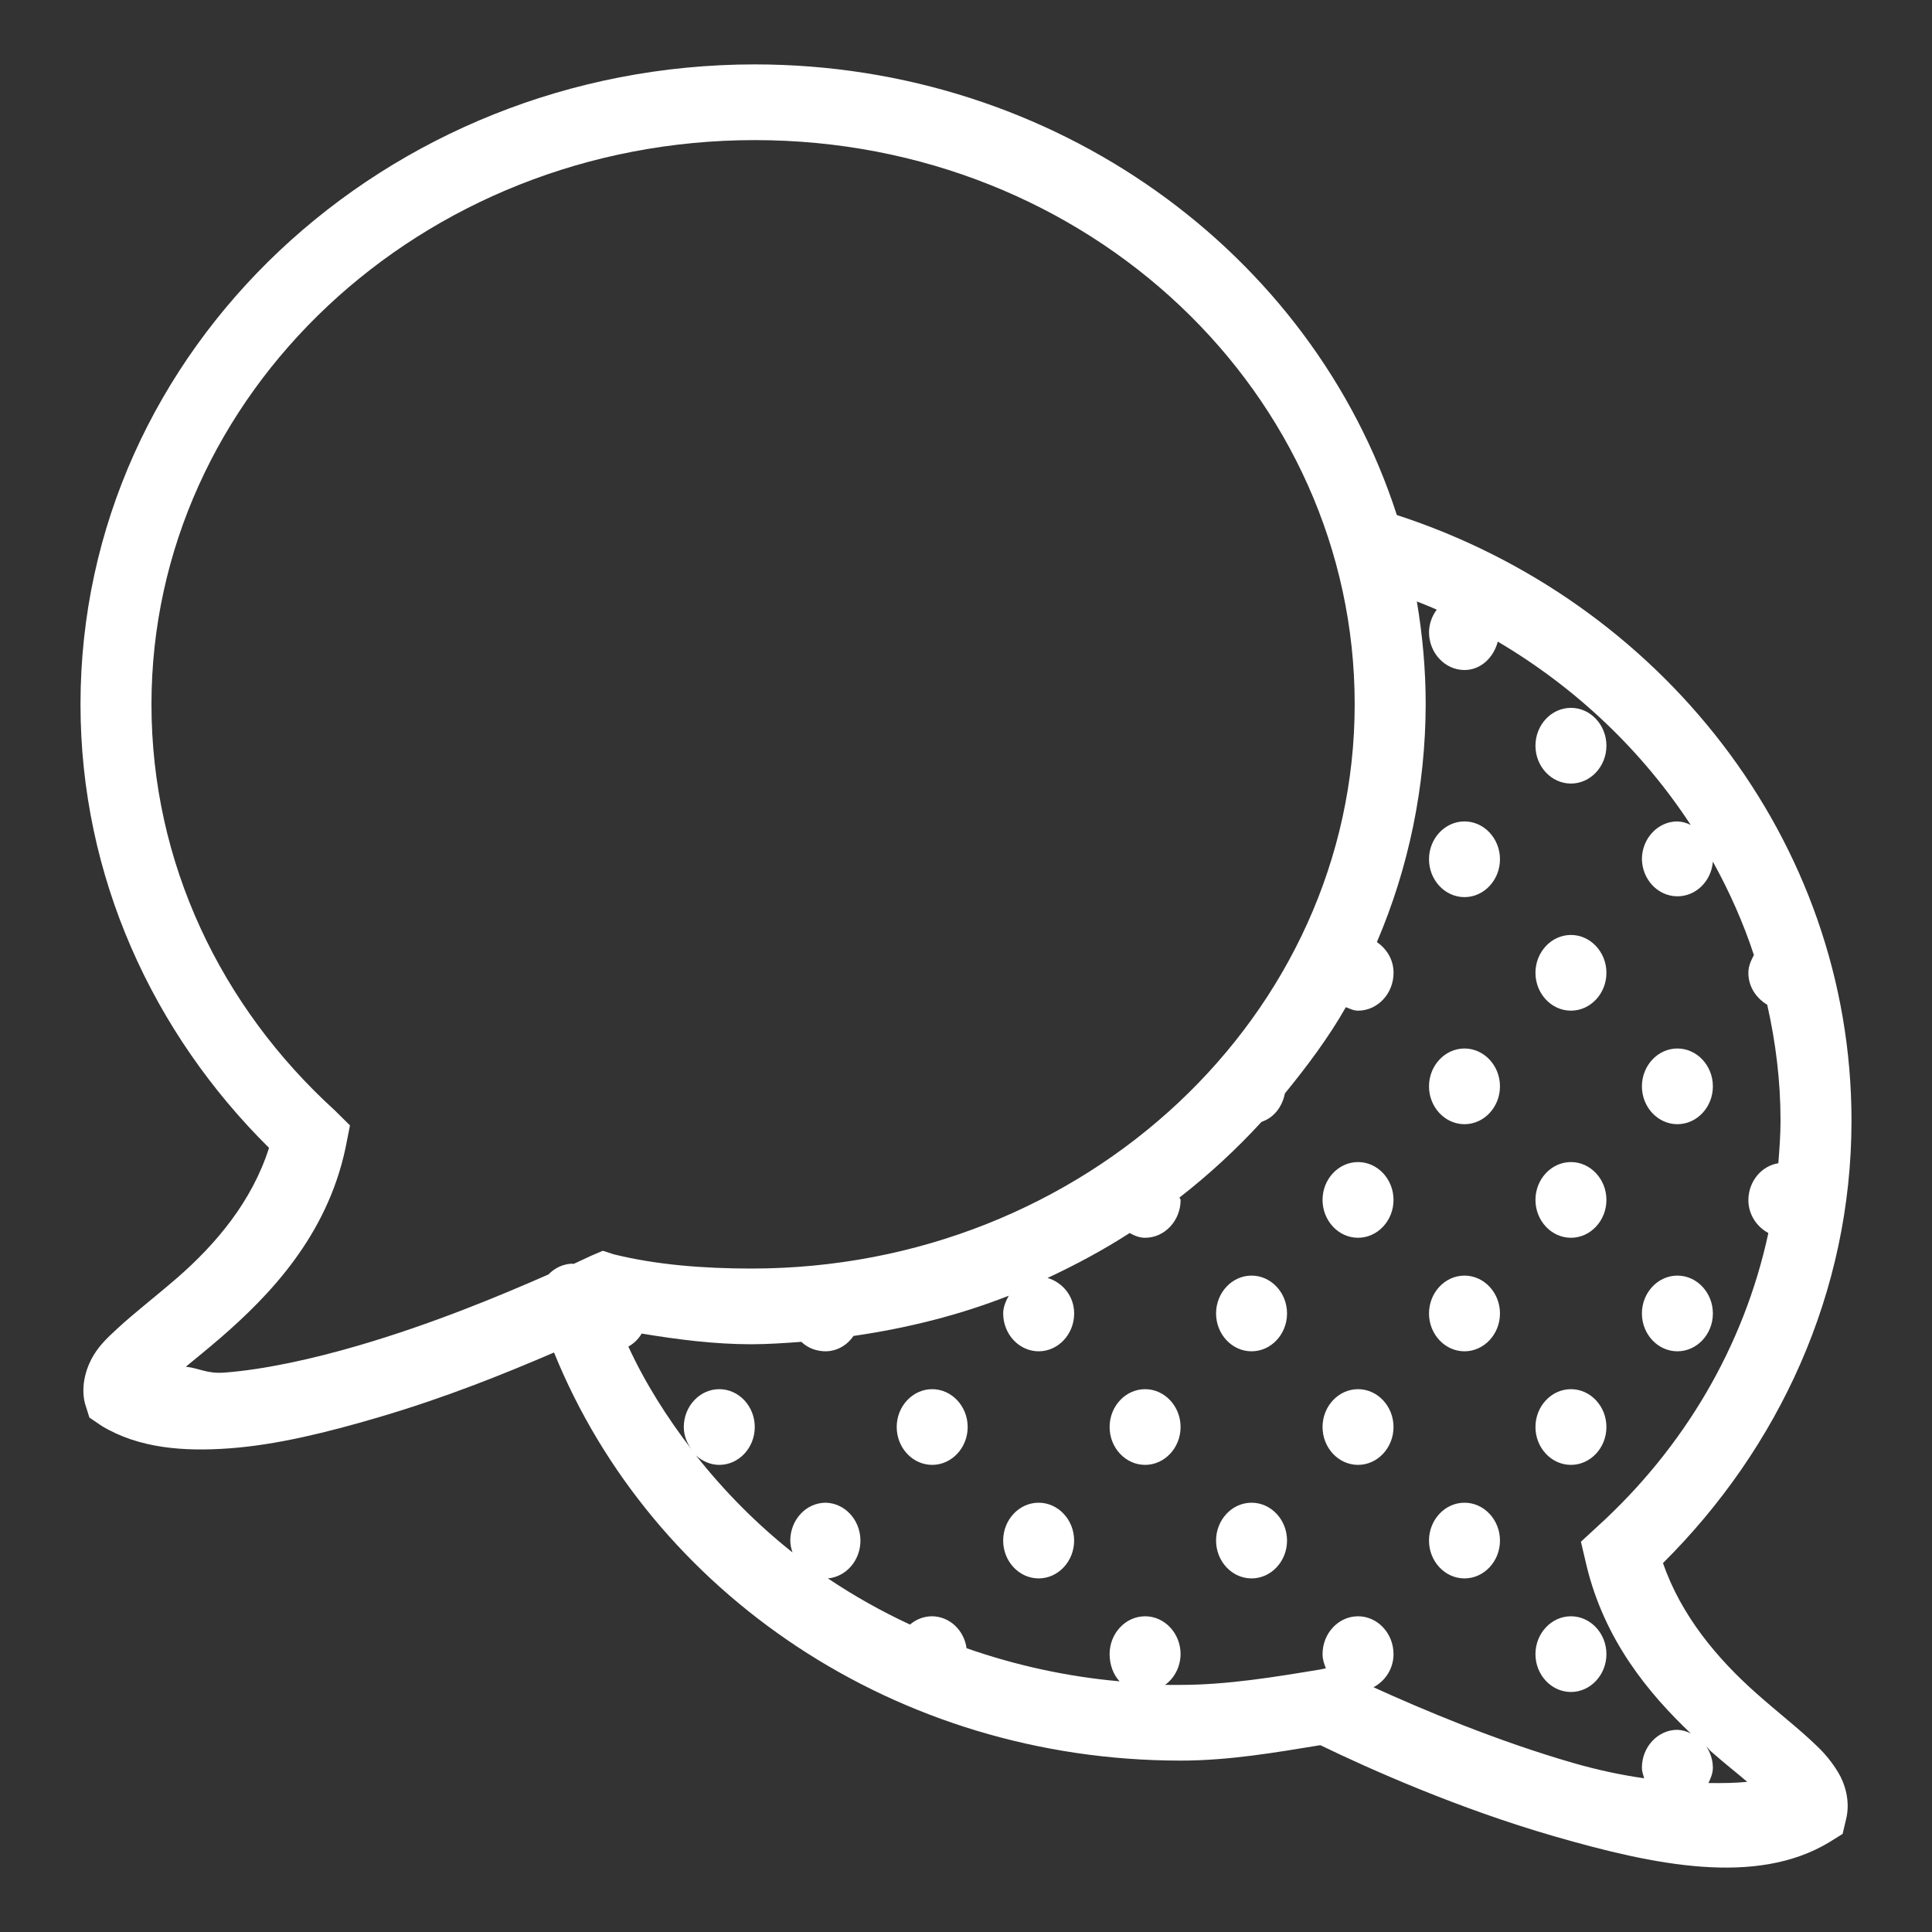 <?xml version="1.0" encoding="UTF-8" standalone="no"?><!-- Generator: Gravit.io --><svg xmlns="http://www.w3.org/2000/svg" xmlns:xlink="http://www.w3.org/1999/xlink" style="isolation:isolate" viewBox="0 0 60 60" width="60pt" height="60pt"><rect x="0" y="0" width="60" height="60" fill="#333333" stroke="none"/><path d=" M 23.439 2 C 12.001 2 2.5 10.807 2.5 21.873 C 2.5 27.227 4.752 32.081 8.355 35.648 C 7.825 37.315 6.702 38.642 5.497 39.689 C 4.824 40.272 4.171 40.772 3.636 41.268 C 3.37 41.516 3.124 41.737 2.913 42.077 C 2.703 42.417 2.491 43.004 2.638 43.583 L 2.776 44.023 L 3.155 44.281 C 4.3 44.974 5.689 45.088 7.15 44.978 C 8.609 44.869 10.185 44.478 11.73 44.023 C 13.861 43.399 15.686 42.655 17.206 42.003 C 20.237 49.479 27.843 54.677 36.664 54.677 C 38.193 54.677 39.648 54.418 41.004 54.198 C 42.54 54.942 45.291 56.168 48.27 57.028 C 51.366 57.922 54.53 58.589 56.811 57.211 L 57.224 56.954 L 57.328 56.513 C 57.475 55.939 57.294 55.388 57.087 55.044 C 56.896 54.729 56.664 54.444 56.398 54.198 C 55.873 53.689 55.205 53.176 54.539 52.582 C 53.337 51.517 52.209 50.176 51.646 48.542 C 55.236 44.974 57.5 40.143 57.5 34.803 C 57.5 26.083 51.542 18.645 43.38 15.995 C 40.75 7.842 32.76 2 23.439 2 Z  M 23.439 4.351 C 33.823 4.351 42.071 12.238 42.071 21.873 C 42.071 31.498 33.719 39.396 23.336 39.396 C 21.847 39.396 20.382 39.28 19.065 38.955 L 18.721 38.844 L 18.376 38.991 C 18.248 39.05 17.976 39.179 17.825 39.247 C 17.8 39.257 17.748 39.239 17.722 39.247 C 17.463 39.267 17.219 39.385 17.034 39.579 C 15.475 40.263 13.422 41.116 11.145 41.783 C 9.686 42.21 8.213 42.531 6.977 42.627 C 6.43 42.669 6.202 42.494 5.772 42.444 C 6.125 42.15 6.422 41.916 6.874 41.526 C 8.342 40.249 10.149 38.403 10.731 35.648 L 10.869 34.95 L 10.386 34.473 C 6.861 31.264 4.704 26.796 4.704 21.873 C 4.704 12.25 13.056 4.351 23.439 4.351 Z  M 44 18.678 C 44.207 18.76 44.418 18.842 44.62 18.934 C 44.469 19.131 44.384 19.377 44.379 19.632 C 44.379 20.279 44.875 20.808 45.481 20.808 C 45.988 20.808 46.385 20.422 46.515 19.926 C 48.959 21.368 51 23.32 52.507 25.62 C 52.377 25.553 52.237 25.516 52.093 25.51 C 51.487 25.51 50.991 26.039 50.991 26.685 C 51.005 27.31 51.474 27.815 52.06 27.835 C 52.646 27.855 53.145 27.382 53.195 26.759 C 53.702 27.676 54.143 28.66 54.469 29.66 C 54.379 29.831 54.297 30.005 54.297 30.212 C 54.297 30.652 54.548 31.001 54.883 31.204 C 55.146 32.37 55.296 33.568 55.296 34.803 C 55.296 35.244 55.262 35.689 55.228 36.125 C 54.697 36.21 54.303 36.693 54.297 37.264 C 54.297 37.723 54.56 38.099 54.918 38.293 C 54.16 41.819 52.287 44.974 49.614 47.403 L 49.097 47.88 L 49.27 48.615 C 49.828 50.939 51.202 52.592 52.507 53.832 C 52.377 53.765 52.237 53.727 52.093 53.721 C 51.487 53.721 50.991 54.25 50.991 54.897 C 50.991 55.017 51.03 55.118 51.061 55.227 C 50.317 55.12 49.581 54.96 48.856 54.75 C 46.497 54.07 44.198 53.102 42.656 52.399 C 43.014 52.206 43.277 51.83 43.277 51.37 C 43.277 50.724 42.781 50.195 42.175 50.195 C 41.568 50.195 41.073 50.724 41.073 51.37 C 41.073 51.531 41.12 51.669 41.176 51.811 L 41.003 51.847 C 39.579 52.083 38.102 52.326 36.664 52.326 C 36.504 52.326 36.341 52.329 36.182 52.326 C 36.48 52.111 36.66 51.754 36.664 51.37 C 36.664 50.724 36.168 50.195 35.562 50.195 C 34.956 50.195 34.46 50.724 34.46 51.37 C 34.46 51.696 34.572 52.005 34.77 52.215 C 33.154 52.071 31.559 51.726 30.018 51.187 C 29.939 50.621 29.486 50.201 28.95 50.195 C 28.699 50.194 28.456 50.285 28.261 50.452 C 27.379 50.044 26.527 49.565 25.712 49.019 C 26.296 48.965 26.739 48.434 26.721 47.809 C 26.702 47.184 26.23 46.683 25.644 46.668 C 25.037 46.668 24.543 47.197 24.543 47.844 C 24.543 47.977 24.572 48.091 24.612 48.212 C 23.507 47.335 22.501 46.323 21.614 45.199 C 21.809 45.378 22.063 45.493 22.338 45.493 C 22.945 45.493 23.44 44.964 23.44 44.317 C 23.44 43.671 22.945 43.142 22.338 43.142 C 21.732 43.142 21.236 43.671 21.236 44.317 C 21.236 44.584 21.336 44.818 21.478 45.016 C 20.711 44.014 20.039 42.958 19.514 41.819 C 19.683 41.727 19.827 41.587 19.928 41.415 C 21.056 41.603 22.201 41.747 23.337 41.747 C 23.854 41.747 24.379 41.709 24.887 41.672 C 25.086 41.865 25.356 41.966 25.645 41.966 C 25.986 41.962 26.306 41.785 26.505 41.489 C 28.185 41.246 29.799 40.841 31.327 40.24 C 31.237 40.41 31.155 40.584 31.155 40.791 C 31.155 41.437 31.651 41.966 32.257 41.966 C 32.863 41.966 33.359 41.437 33.359 40.791 C 33.359 40.25 32.998 39.827 32.533 39.688 C 33.414 39.276 34.272 38.816 35.082 38.293 C 35.232 38.375 35.383 38.44 35.563 38.44 C 36.169 38.44 36.665 37.911 36.665 37.264 C 36.665 37.237 36.631 37.217 36.631 37.19 C 37.54 36.483 38.392 35.697 39.179 34.839 C 39.558 34.716 39.821 34.376 39.903 33.958 C 40.595 33.109 41.254 32.232 41.797 31.278 C 41.922 31.327 42.034 31.387 42.176 31.387 C 42.782 31.387 43.278 30.858 43.278 30.212 C 43.278 29.798 43.063 29.467 42.761 29.256 C 43.753 26.939 44.27 24.422 44.276 21.874 C 44.276 20.784 44.177 19.714 44.001 18.677 L 44 18.678 Z  M 48.787 21.983 C 48.181 21.983 47.685 22.512 47.685 23.159 C 47.685 23.805 48.181 24.334 48.787 24.334 C 49.393 24.334 49.889 23.805 49.889 23.159 C 49.889 22.512 49.393 21.983 48.787 21.983 Z  M 45.481 25.51 C 44.875 25.51 44.379 26.039 44.379 26.685 C 44.379 27.332 44.875 27.861 45.481 27.861 C 46.087 27.861 46.583 27.332 46.583 26.685 C 46.583 26.039 46.087 25.51 45.481 25.51 Z  M 48.787 29.036 C 48.181 29.036 47.685 29.565 47.685 30.212 C 47.685 30.858 48.181 31.387 48.787 31.387 C 49.393 31.387 49.889 30.858 49.889 30.212 C 49.889 29.565 49.393 29.036 48.787 29.036 Z  M 45.481 32.562 C 44.875 32.562 44.379 33.091 44.379 33.738 C 44.379 34.384 44.875 34.913 45.481 34.913 C 46.087 34.913 46.583 34.384 46.583 33.738 C 46.583 33.091 46.087 32.562 45.481 32.562 Z  M 52.093 32.562 C 51.487 32.562 50.991 33.091 50.991 33.738 C 50.991 34.384 51.487 34.913 52.093 34.913 C 52.699 34.913 53.195 34.384 53.195 33.738 C 53.195 33.091 52.699 32.562 52.093 32.562 Z  M 42.175 36.089 C 41.568 36.089 41.073 36.618 41.073 37.264 C 41.073 37.911 41.568 38.44 42.175 38.44 C 42.781 38.44 43.277 37.911 43.277 37.264 C 43.277 36.618 42.781 36.089 42.175 36.089 Z  M 48.787 36.089 C 48.181 36.089 47.685 36.618 47.685 37.264 C 47.685 37.911 48.181 38.44 48.787 38.44 C 49.393 38.44 49.889 37.911 49.889 37.264 C 49.889 36.618 49.393 36.089 48.787 36.089 Z  M 38.868 39.615 C 38.262 39.615 37.766 40.144 37.766 40.791 C 37.766 41.437 38.262 41.966 38.868 41.966 C 39.475 41.966 39.97 41.437 39.97 40.791 C 39.97 40.144 39.475 39.615 38.868 39.615 Z  M 45.481 39.615 C 44.875 39.615 44.379 40.144 44.379 40.791 C 44.379 41.437 44.875 41.966 45.481 41.966 C 46.087 41.966 46.583 41.437 46.583 40.791 C 46.583 40.144 46.087 39.615 45.481 39.615 Z  M 52.093 39.615 C 51.487 39.615 50.991 40.144 50.991 40.791 C 50.991 41.437 51.487 41.966 52.093 41.966 C 52.699 41.966 53.195 41.437 53.195 40.791 C 53.195 40.144 52.699 39.615 52.093 39.615 Z  M 28.95 43.142 C 28.344 43.142 27.848 43.671 27.848 44.317 C 27.848 44.964 28.344 45.493 28.95 45.493 C 29.556 45.493 30.052 44.964 30.052 44.317 C 30.052 43.671 29.556 43.142 28.95 43.142 Z  M 35.562 43.142 C 34.956 43.142 34.46 43.671 34.46 44.317 C 34.46 44.964 34.956 45.493 35.562 45.493 C 36.168 45.493 36.664 44.964 36.664 44.317 C 36.664 43.671 36.168 43.142 35.562 43.142 Z  M 42.175 43.142 C 41.568 43.142 41.073 43.671 41.073 44.317 C 41.073 44.964 41.568 45.493 42.175 45.493 C 42.781 45.493 43.277 44.964 43.277 44.317 C 43.277 43.671 42.781 43.142 42.175 43.142 Z  M 48.787 43.142 C 48.181 43.142 47.685 43.671 47.685 44.317 C 47.685 44.964 48.181 45.493 48.787 45.493 C 49.393 45.493 49.889 44.964 49.889 44.317 C 49.889 43.671 49.393 43.142 48.787 43.142 Z  M 32.256 46.668 C 31.65 46.668 31.154 47.197 31.154 47.844 C 31.154 48.49 31.65 49.019 32.256 49.019 C 32.862 49.019 33.358 48.49 33.358 47.844 C 33.358 47.197 32.862 46.668 32.256 46.668 Z  M 38.868 46.668 C 38.262 46.668 37.766 47.197 37.766 47.844 C 37.766 48.49 38.262 49.019 38.868 49.019 C 39.475 49.019 39.97 48.49 39.97 47.844 C 39.97 47.197 39.475 46.668 38.868 46.668 Z  M 45.481 46.668 C 44.875 46.668 44.379 47.197 44.379 47.844 C 44.379 48.49 44.875 49.019 45.481 49.019 C 46.087 49.019 46.583 48.49 46.583 47.844 C 46.583 47.197 46.087 46.668 45.481 46.668 Z  M 48.787 50.195 C 48.181 50.195 47.685 50.724 47.685 51.37 C 47.685 52.017 48.181 52.546 48.787 52.546 C 49.393 52.546 49.889 52.017 49.889 51.37 C 49.889 50.724 49.393 50.195 48.787 50.195 Z  M 52.989 54.236 C 53.036 54.277 53.08 54.342 53.126 54.382 C 53.583 54.786 53.909 55.034 54.263 55.337 C 53.893 55.374 53.488 55.379 53.058 55.374 C 53.127 55.222 53.195 55.075 53.195 54.897 C 53.193 54.658 53.12 54.427 52.988 54.235 L 52.989 54.236 Z " fill="rgb(255,255,255)"/></svg>